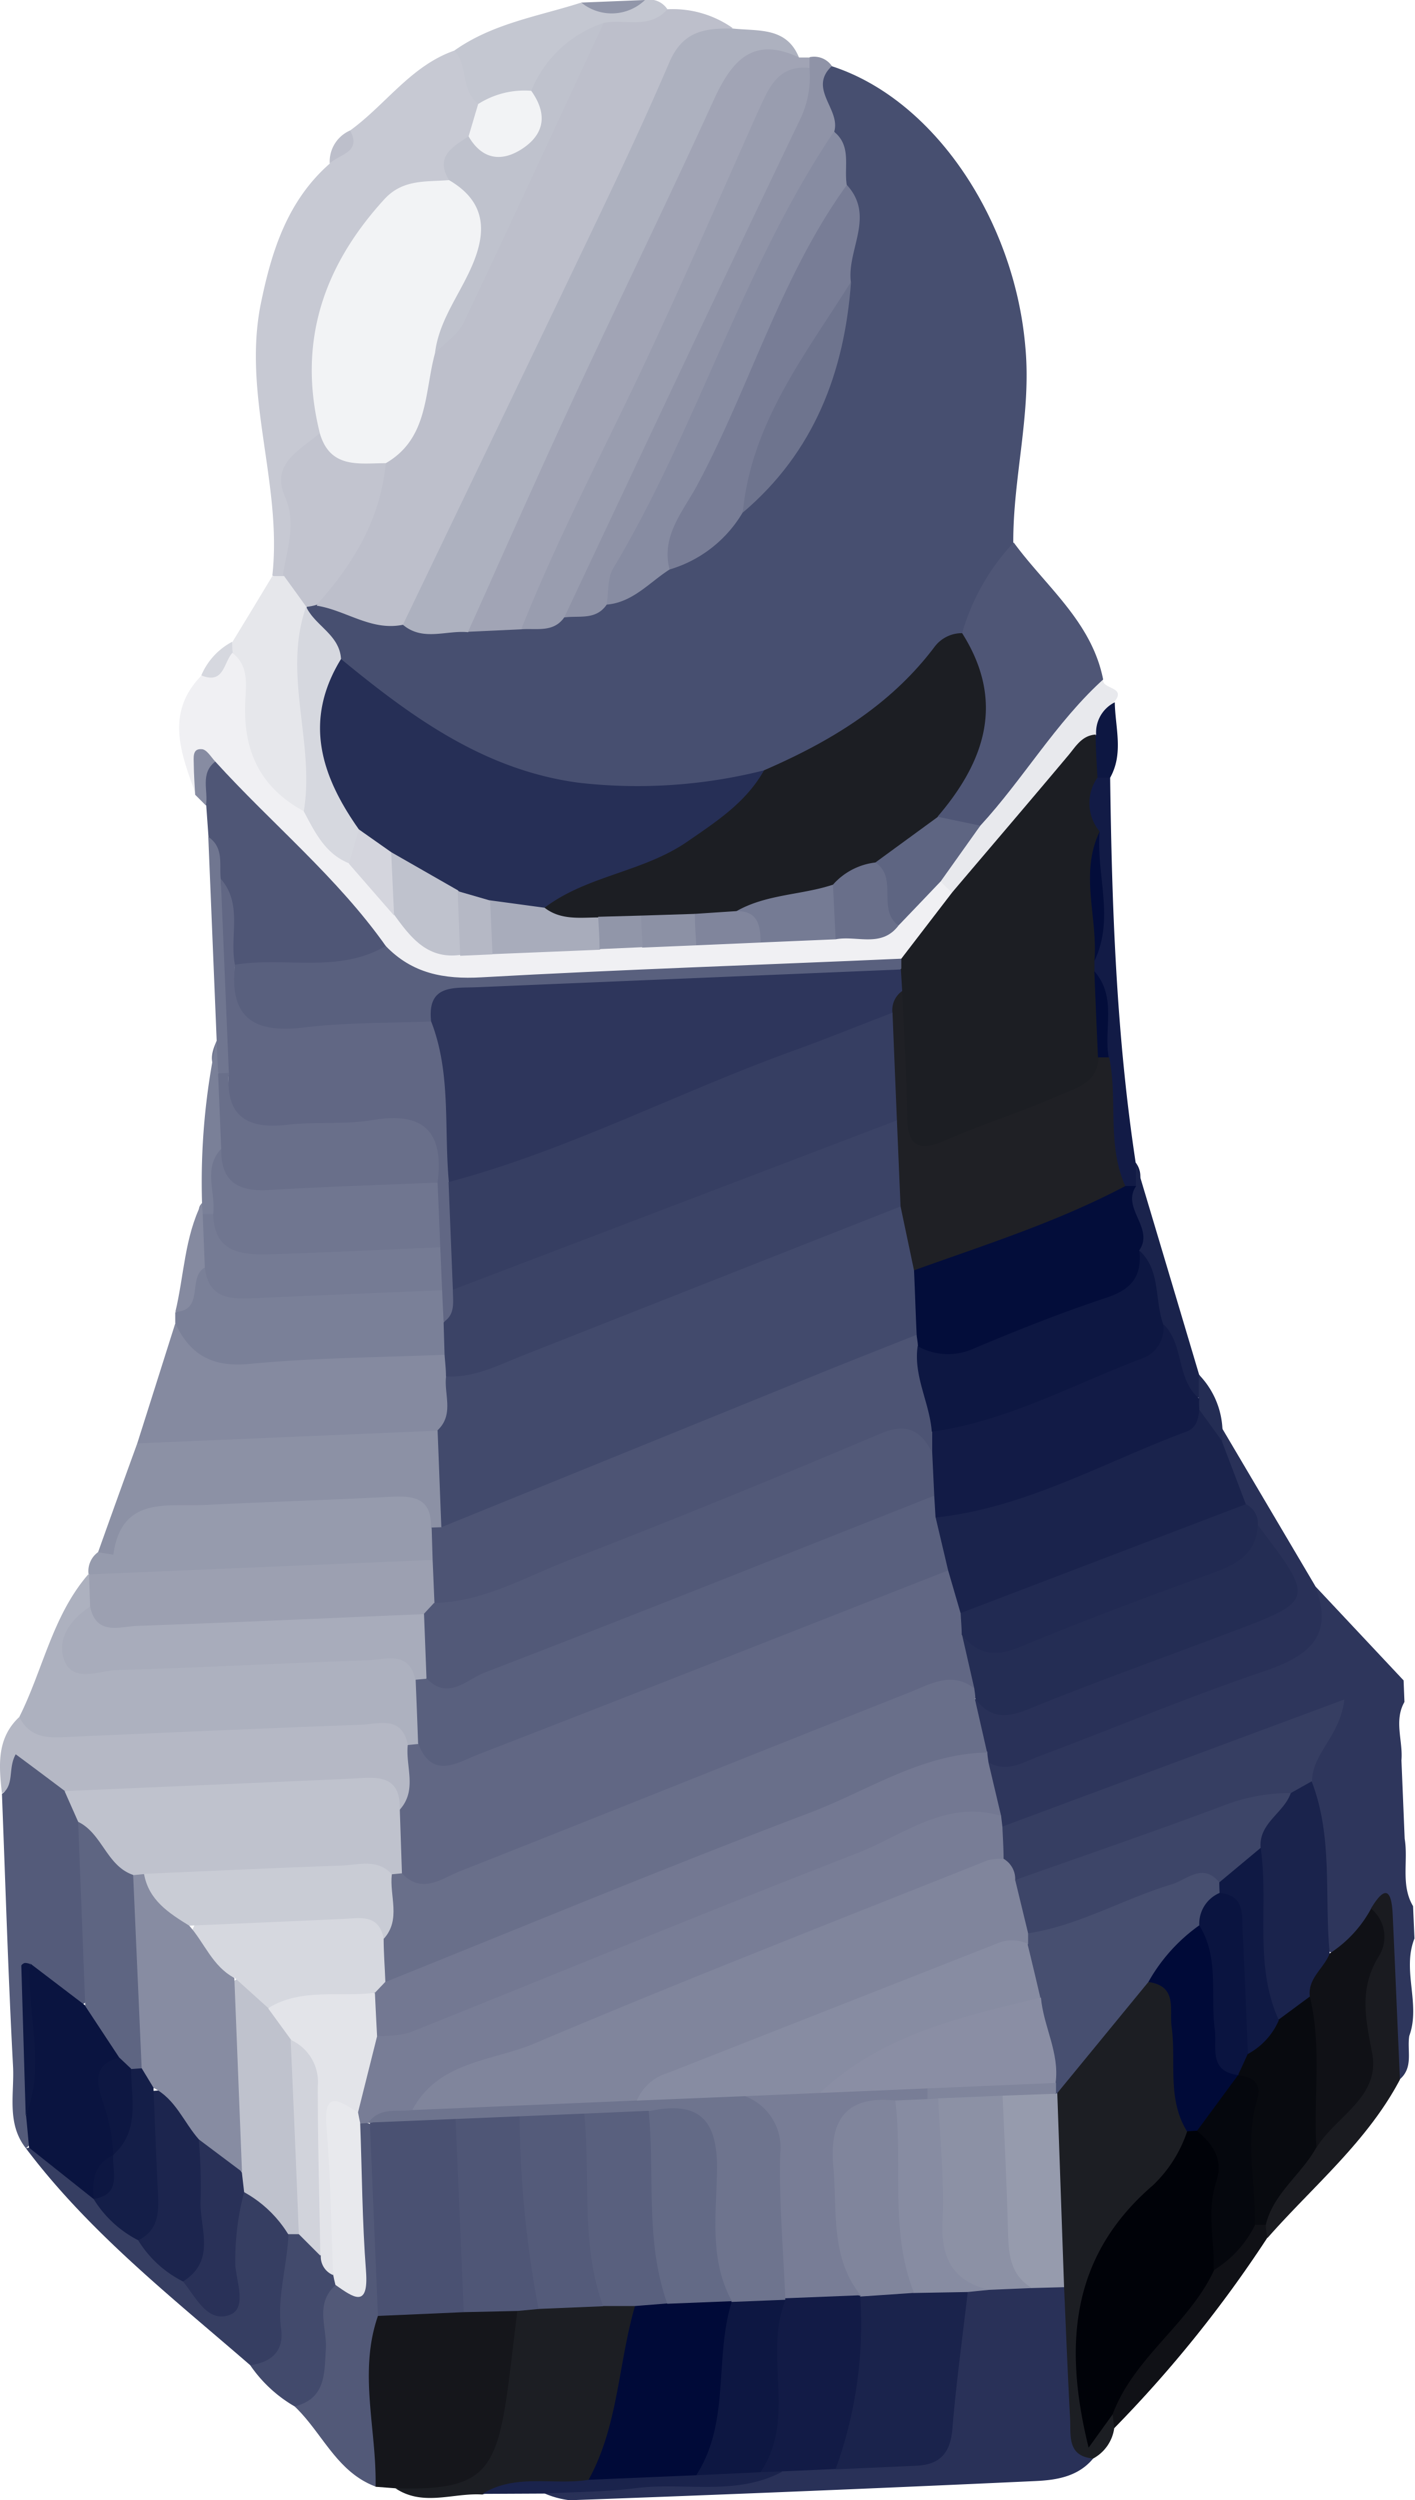 <svg xmlns="http://www.w3.org/2000/svg" viewBox="0 0 131.45 232.11"><defs><style>.cls-1{fill:#2e365c;}.cls-2{fill:#474f70;}.cls-3{fill:#bdbfcb;}.cls-4{fill:#adb1bf;}.cls-5{fill:#a1a4b5;}.cls-6{fill:#c7c9d3;}.cls-7{fill:#293158;}.cls-8{fill:#1c1e23;}.cls-9{fill:#f0f0f3;}.cls-10{fill:#858aa0;}.cls-11{fill:#15161b;}.cls-12{fill:#4f5676;}.cls-13{fill:#8c91a5;}.cls-14{fill:#b5b8c5;}.cls-15{fill:#969bad;}.cls-16{fill:#7a8098;}.cls-17{fill:#545b7a;}.cls-18{fill:#8f93a7;}.cls-19{fill:#363e62;}.cls-20{fill:#e6e7eb;}.cls-21{fill:#525978;}.cls-22{fill:#1a1b20;}.cls-23{fill:#c4c7d1;}.cls-24{fill:#424a6c;}.cls-25{fill:#e8e9ed;}.cls-26{fill:#121b46;}.cls-27{fill:#101116;}.cls-28{fill:#1a234c;}.cls-29{fill:#707690;}.cls-30{fill:#0d1742;}.cls-31{fill:#242d54;}.cls-32{fill:#878ca2;}.cls-33{fill:#d6d8df;}.cls-34{fill:#9196a9;}.cls-35{fill:#787d96;}.cls-36{fill:#737892;}.cls-37{fill:#262f56;}.cls-38{fill:#999daf;}.cls-39{fill:#c2c4cf;}.cls-40{fill:#6e748e;}.cls-41{fill:#f2f3f5;}.cls-42{fill:#bfc2cd;}.cls-43{fill:#616784;}.cls-44{fill:#59607e;}.cls-45{fill:#9ca0b1;}.cls-46{fill:#a8acbb;}.cls-47{fill:#000208;}.cls-48{fill:#000a38;}.cls-49{fill:#5e6582;}.cls-50{fill:#696f8a;}.cls-51{fill:#757b94;}.cls-52{fill:#d4d5dd;}.cls-53{fill:#80859c;}.cls-54{fill:#3b4366;}.cls-55{fill:#4a5172;}.cls-56{fill:#4d5474;}.cls-57{fill:#212a52;}.cls-58{fill:#0a1440;}.cls-59{fill:#1c254e;}.cls-60{fill:#141e48;}.cls-61{fill:#080a0f;}.cls-62{fill:#e3e4e9;}.cls-63{fill:#d1d3db;}.cls-64{fill:#1f2025;}.cls-65{fill:#030d3a;}.cls-66{fill:#05070d;}.cls-67{fill:#3d4568;}.cls-68{fill:#0f1944;}.cls-69{fill:#8a8ea4;}.cls-70{fill:#c9ccd5;}.cls-71{fill:#636a86;}</style></defs><g id="Layer_2" data-name="Layer 2"><g id="Layer_1-2" data-name="Layer 1"><path class="cls-1" d="M130.92,189c-.23,1.37.42,2.93-.9,4.05-2.29-2.44-1.18-5.56-1.68-8.36-.33-1.81.55-3.82-.92-5.38-1.5.83-2.52,3.63-4.76,1.13-1.36-4.63-.55-9.53-1.82-14.16-.25-2.2.84-4,2.29-6.51-8.52,3-16.11,6.05-23.78,8.91-2,.74-3.87,1.94-6.15,1.27a3.16,3.16,0,0,1-1.06-1.06c-.78-1.65-1.54-3.29-.67-5.15,7.54-3.29,15.29-6.1,23-8.83,4-1.41,7-3.23,7.63-7.74l8.29,8.83.08,2c-1,1.76-.12,3.62-.28,5.42l.3,7.27c.35,2.08-.39,4.3.78,6.27l.13,3C130.22,182.92,132,186.05,130.92,189Z"/><path class="cls-2" d="M77.25,6.14c9.6,3.09,17,14.35,18,26.05.58,6.16-1.14,12.09-1.12,18.17-.28,3.52-2.75,5.93-4.41,8.75-5.51,5.69-11.13,11.23-19,13.57Q48.17,78.89,31.62,62.3c-1.17-1.87-3.08-3.3-3.47-5.66l.36-.66a3.58,3.58,0,0,1,1.36-.55c2.71.09,5.14,1.48,7.83,1.67a20,20,0,0,0,5.83.23L48,57.14a13.78,13.78,0,0,0,4.18-.61A29.21,29.21,0,0,0,56,55.35c2.11-.81,3.8-2.32,5.78-3.35a19.92,19.92,0,0,0,6.8-5.32A30.62,30.62,0,0,0,77.8,25.87c.14-2.88,1.22-5.76,0-8.64-.48-1.71-.58-3.51-1.34-5.14C76.39,10.06,73.6,7.65,77.25,6.14Z"/><path class="cls-3" d="M37.43,58c-2.93.61-5.3-1.35-8-1.77,1.27-4.74,4.76-8.52,5.81-13.36,2.68-2.95,3-6.95,4.56-10.37,5.73-8.53,8.92-18.35,13.88-27.27.72-1.29,1-2.79,2.4-3.65C58,.76,60,1.1,62,.86a9.67,9.67,0,0,1,6.07,1.75c-3.25,1.64-5,4.37-6.55,7.65-7,15-14.35,29.88-21.22,45C39.76,56.46,39.57,58.31,37.43,58Z"/><path class="cls-4" d="M37.43,58q7.26-15.1,14.51-30.19c3.48-7.3,7.05-14.57,10.23-22,1.28-3,3.38-3.19,5.92-3.16,2.34.26,5-.18,6.15,2.73-3.85.38-5.9,2.58-7.51,6.11-6.6,14.48-13.51,28.81-20.49,43.1a13.28,13.28,0,0,1-2.76,4.1C41.46,58.49,39.29,59.57,37.43,58Z"/><path class="cls-5" d="M43.48,58.65c3.19-7.06,6.31-14.15,9.57-21.17C57.42,28.06,62,18.73,66.3,9.29c1.65-3.6,3.6-6,7.94-3.95l.93,0a1,1,0,0,1,.31.85c0,.3-.11.46-.19.46C69.61,11.75,68,19.16,65,25.68,60.18,35.9,55.16,46,50.47,56.27a5.45,5.45,0,0,1-2,2.15Z"/><path class="cls-6" d="M32.53,12.11c3.29-2.38,5.64-6,9.67-7.41,2.24.77,2.2,2.86,2.71,4.64a6.07,6.07,0,0,1-.71,3.32c-1.35,1.42-1.62,3.55-3.15,4.86C33.8,20.35,29.48,27.87,30.1,36.69a11.06,11.06,0,0,1,.19,3.44c-1.75,2.64-3.11,5.29-2.21,8.69a4.85,4.85,0,0,1-1.42,4.53,1.29,1.29,0,0,1-1.36.08c.94-8.47-2.79-16.74-1.07-25.24,1-4.89,2.47-9.55,6.4-13A13.74,13.74,0,0,0,32.53,12.11Z"/><path class="cls-7" d="M101.55,228.24c-1.4,1.69-3.42,2-5.36,2.09q-21.63,1-43.26,1.78a8.24,8.24,0,0,1-2.34-.63c1.56-1.95,3.83-1.53,5.89-1.73,5.19-.5,10.47.09,15.6-1.19a20.92,20.92,0,0,1,5.15-.73h1c8.47-.28,8.47-.28,9.51-8.61.28-2.27.38-4.59,1.79-6.55a4.38,4.38,0,0,1,2.21-1.18,23.85,23.85,0,0,1,4.31-.31,4.79,4.79,0,0,1,3.23,1.14c1.86,3.17,1,6.73,1.39,10.11A23.85,23.85,0,0,0,101.55,228.24Z"/><path class="cls-4" d="M1.79,159.4C4,155,4.87,150,8.21,146.14l.57.61a3.91,3.91,0,0,1,0,3.23c-1.72,3.45.61,3.63,3,3.57,7.12-.19,14.24-.65,21.36-.82,2.6-.06,5.5-.47,6.63,3,.38,2.08.66,4.15-.55,6.08a2.18,2.18,0,0,1-1.7.51c-9.71-1.3-19.38.5-29.07.34C5.84,162.57,2.48,163.58,1.79,159.4Z"/><path class="cls-8" d="M101.55,228.24c-2.43-.23-2.06-2.12-2.14-3.69-.22-4.08-.38-8.16-.56-12.24-3-5.3-1.7-11.06-1.81-16.67a22.09,22.09,0,0,1,10.3-12.31c2.6.5,2.64,2.66,2.83,4.6.29,3,.33,5.94.81,8.88.27,3.51-2,5.83-4.08,8.1-4.4,4.7-6.65,10-5.47,16.57.27,1.53.66,2.43,2.18,2.68a1.26,1.26,0,0,1-.1,1.26A3.8,3.8,0,0,1,101.55,228.24Z"/><path class="cls-9" d="M18.18,73.73c-1.34-3.74-2.88-7.5.52-11,1.54-.31,1.89-2.7,3.89-2.22C24,61.68,24,63.38,24,65a11.36,11.36,0,0,0,4.38,9.32C29.92,76,31.13,78,32.9,79.45a39.58,39.58,0,0,1,4.46,5c1.62,1.86,3.42,3.34,6.13,3,1-.09,2-.14,2.95-.22,3-.18,6-.34,9-.4,1.39-.08,2.78-.17,4.18-.17,1.68-.12,3.36-.18,5-.21q2.91-.21,5.82-.25c2.12-.13,4.25-.2,6.38-.25,1.89-.11,3.85.17,5.61-.85s2.6-3.57,5.1-3.68A1.78,1.78,0,0,1,88.93,83c-1,3.33-2.9,5.94-6.31,7.2-13.14,1-26.31,1.22-39.47,1.84a8.74,8.74,0,0,1-6.82-2.25C31.24,83.63,25.51,78,19.89,72.38,18.57,71.86,19,73.55,18.18,73.73Z"/><path class="cls-10" d="M12.75,134q1.77-5.57,3.53-11.14c4.33,2.47,9,2.22,13.77,2,3.74-.17,7.56-1.13,11.24.53a4.07,4.07,0,0,1,1.31,2.37c.3,2.27.42,4.47-1.89,5.89-8.43,1.79-17,1.07-25.56,1.76A2.38,2.38,0,0,1,12.75,134Z"/><path class="cls-11" d="M36.73,231l-1.84-.14c-2.65-5.39-3.29-10.83-.37-16.35,2.61-1.39,5.46-1.14,8.26-1.21,1.84-.07,3.7-.22,5.36.85,2.6,5.37.44,10.37-2,14.84C44.23,232.43,40.14,231.45,36.73,231Z"/><path class="cls-12" d="M89.38,58.78a20.59,20.59,0,0,1,4.79-8.42c3,4.1,7.25,7.36,8.31,12.72C99.57,68.57,96,73.54,90.92,77.25a3.88,3.88,0,0,1-4-1.41,4,4,0,0,1,.95-3.19c2.33-3.48,3.3-7.08,1.35-11.09A2.42,2.42,0,0,1,89.38,58.78Z"/><path class="cls-13" d="M12.75,134l27.89-1.18c2.15,2.68,1.92,5.59.88,8.59a1.52,1.52,0,0,1-1.46.72,12.9,12.9,0,0,0-7.6-1.56c-4.44.29-8.9.41-13.35.58-2.83.12-5.61.14-7.29,3.13-.76,1.35-1.87,1.06-2.72-.15Q10.93,139,12.75,134Z"/><path class="cls-14" d="M1.79,159.4c1.15,2.26,3.2,1.9,5.17,1.82,8.85-.38,17.7-.78,26.56-1.1,1.66-.06,3.79-.89,4.36,1.83,1.57,2.25,2.21,4.41-.64,6.22a16.84,16.84,0,0,0-8.19-1.43c-7.11.3-14.22.85-21.33.75-2.55,0-4.7-3.19-7.54-1C-.09,164-.36,161.41,1.79,159.4Z"/><path class="cls-15" d="M9.1,144.1l1.43.23c.75-5.49,5-4.44,8.6-4.62,5.63-.28,11.27-.45,16.9-.74,2.18-.12,4.1-.09,4,2.87a2.43,2.43,0,0,1,0,3.41c-2.51,1.64-5.38,1.27-8.14,1.42-6.23.36-12.47.5-18.71.87-1.77.1-3.67.55-4.89-1.38l-.06,0A2.18,2.18,0,0,1,9.1,144.1Z"/><path class="cls-8" d="M36.73,231c10.13.3,9.57-2.36,11.33-16.45a3.31,3.31,0,0,1,2.09-1.3,30.83,30.83,0,0,1,5.84-.38,5,5,0,0,1,3.18.93c.41,6.12.19,12.07-4.56,16.78-3.23.64-6.61-.15-9.8,1C42.11,231.4,39.32,232.73,36.73,231Z"/><path class="cls-7" d="M122.15,147.18c1.88,4.78-.63,6.59-4.8,8-7,2.37-13.85,5.25-20.78,7.85-1.49.55-3,1.55-4.71.6a2.93,2.93,0,0,1-1.06-1c-.76-1.58-1.47-3.18-.44-4.93,4.28.64,7.93-1.39,11.72-2.81s7.37-2.8,11-4.2c6.54-2.5,6.53-2.51,3.17-8.47-.46-.82-.89-1.64-1.34-2.46-.88-1.94-2.36-3.65-2.16-6a2.36,2.36,0,0,1,.76-1.2Z"/><path class="cls-12" d="M20,70.7c5.23,5.76,11.32,10.73,15.85,17.14,0,2.3-1.87,2.46-3.38,2.64-3.36.39-6.76.93-10.1-.19-2.81-2.13-1.12-5.41-2-8-.75-1.43.09-3.22-1-4.58l-.21-2.91C18.83,73.29,17.4,71.56,20,70.7Z"/><path class="cls-16" d="M41.3,125.77c-6,.25-12.11.27-18.12.85-3.45.33-5.53-.83-6.9-3.79,0-.34,0-.67,0-1,1.91-.74-.08-4.79,3.49-4.13,2.87,1.7,6,1.16,9.09,1.19,4,0,8.13-1.17,12.12.46a4.27,4.27,0,0,1,1.41,3.14A3.93,3.93,0,0,1,41.3,125.77Z"/><path class="cls-17" d="M.18,166.54c1.19-.85.54-2.38,1.28-3.68,1.61,1.19,3.09,2.3,4.58,3.42a5.9,5.9,0,0,1,2.38,3.49c.49,5.09,1.16,10.17.39,15.28-3,3.53-4.15-.82-6.19-1.41,1.19,4,.72,8.13,1,12.19A6.21,6.21,0,0,1,3,198.89l-.59.55c-1.83-2.31-1.06-5.08-1.2-7.64C.76,183.38.51,175,.18,166.54Z"/><path class="cls-18" d="M75.2,6.31l0-1a2,2,0,0,1,2.08.82c-2.25,2.11.83,4,.22,6.08a2.41,2.41,0,0,1-.23,2.36C69.3,27.94,64.7,43,56.36,56.13c-1,1.47-2.57,1-3.94,1.19-1-3.52,1.49-6,2.75-8.74Q65,27.37,75.2,6.31Z"/><path class="cls-19" d="M23.24,219.57c-7.31-6.33-14.94-12.32-20.83-20.13l.27-.06c3.15-.19,4.33,2.72,6.46,4.13q2.13,2,4.35,4c1.46,1.37,2.94,2.72,4.47,4,1.7,1.53,2.8,1.78,2.78-1.12,0-2.57-.44-5.31,2.13-7.14,2.85.3,4.25,2.13,5,4.69a41.93,41.93,0,0,1-.55,8.31C27,218.38,26.37,220.66,23.24,219.57Z"/><path class="cls-20" d="M28.22,75.31c-3.84-2.08-5.54-5.29-5.45-9.67,0-1.7.53-3.67-1.15-5-.3-.21-.41-.43-.32-.66s.18-.34.27-.35q1.88-3.07,3.73-6.15l1,0c1.5.41,2.57,1.14,2.17,3l0,0c.26,5,1.56,9.9,1,14.94C29.33,72.7,29.4,74.19,28.22,75.31Z"/><path class="cls-21" d="M35.11,215c-1.83,5.26-.11,10.56-.22,15.84-3.62-1.35-4.95-5-7.52-7.44a22.25,22.25,0,0,0,1.53-7.62c0-1.6,0-3.35,2-4,2.21.46,1.64-1,1.67-2.28.11-4.17-1.59-8.47.83-12.49a1.67,1.67,0,0,1,1.54.66C36.51,203.42,37.46,209.2,35.11,215Z"/><path class="cls-22" d="M127.37,177.16c1.06-1.75,1.85-2.17,2,.43.24,5.15.45,10.31.68,15.47-3.05,5.78-8.08,9.9-12.3,14.7a2.23,2.23,0,0,1-.73-1.23c.11-3.53,2.9-5.47,4.72-8,2.84-3.47,5.36-6.9,3.93-12C124.73,183.36,127.91,180.54,127.37,177.16Z"/><path class="cls-23" d="M44.42,9.62c-1.65-1.23-.9-3.54-2.22-4.92C45.76,2.17,50,1.52,54,.24A7.92,7.92,0,0,0,59.92,0,2,2,0,0,1,62,.86c-1.67,1.91-4,.86-5.94,1.27C53.63,4.24,51.86,7,49.31,9,47.73,9.65,46.16,10.39,44.42,9.62Z"/><path class="cls-24" d="M31.16,212.16c-1.94,1.71-.77,3.92-.89,5.91-.14,2.27,0,4.61-2.9,5.33a12.71,12.71,0,0,1-4.13-3.83c2-.25,3.14-1.35,2.88-3.32-.41-3,.57-5.91.68-8.88a1.06,1.06,0,0,1,1.08-.37,5.87,5.87,0,0,1,2.36,1.91A9.52,9.52,0,0,1,31.35,211,1.41,1.41,0,0,1,31.16,212.16Z"/><path class="cls-25" d="M91.07,76.65c4-4.34,7-9.57,11.41-13.57-.14.94,2.27.64,1,2.12-.74,1.12-.69,2.6-1.62,3.64-3,4-6.7,7.38-9.5,11.53-.9,1.33-1.89,2.84-3.93,2.5l-1.07-1.05C86.71,78.73,89.48,78.11,91.07,76.65Z"/><path class="cls-26" d="M103.13,72.2c.16,12,.57,23.89,2.37,35.73a2.07,2.07,0,0,1,.19,2.25,1.53,1.53,0,0,1-1.51-.07c-3.29-3.46-1.22-8-2.45-11.92a43.64,43.64,0,0,0-.68-7.73A6.28,6.28,0,0,1,101,88.9,53.77,53.77,0,0,0,100.72,78c-.47-2.09-1.17-4.22.9-5.92A1.45,1.45,0,0,1,103.13,72.2Z"/><path class="cls-27" d="M117.59,206.55c0,.4.09.81.13,1.21a115.47,115.47,0,0,1-14.21,17.66l-.15-1.28c-1.45-1.86,0-3.19,1-4.3,2.75-2.91,4.82-6.34,7.47-9.31,1.48-1.4,2.67-3.13,4.45-4.21A1.26,1.26,0,0,1,117.59,206.55Z"/><path class="cls-28" d="M105.52,110.07c0-.71,0-1.42,0-2.13q2.94,9.82,5.87,19.66a2.35,2.35,0,0,1,.21,2.18c-3.92-.33-2.76-4.1-4.17-6.13-.9-2.4-1.26-5-2.08-7.38C105.73,114.22,102.86,112.05,105.52,110.07Z"/><path class="cls-28" d="M44.81,231.52c3.11-1.93,6.62-.77,9.9-1.31,2.87-2.1,6.24-1.66,9.48-1.88,2,.13,4.09-.26,6.13,0a3.53,3.53,0,0,1,2.33,1.14c-4.33,2.29-9.08.94-13.6,1.52-2.8.36-5.64.34-8.46.5Z"/><path class="cls-29" d="M19.35,77.69c1.48,1,1,2.57,1.16,3.94C20.81,87.41,23.37,93,22,98.91a1.56,1.56,0,0,1-1.42,1c-1.23-1-1-2.1-.45-3.28Z"/><path class="cls-16" d="M20.11,96.61l.16,3c1.73,1.85,1.53,4.09,1.29,6.33-.67,2-.33,4.3-1.21,6.31A1.35,1.35,0,0,1,19,113a.74.74,0,0,1-.23-1.29A63.48,63.48,0,0,1,20.11,96.61Z"/><path class="cls-10" d="M18.75,111.67l.08,1c1.33,1.61,1.65,3.26.2,5-1.64.89,0,4-2.74,4.12C17.1,118.43,17.14,114.86,18.75,111.67Z"/><path class="cls-30" d="M103.13,72.2H102c-1.29-1.28-1.11-2.63-.17-4a3.12,3.12,0,0,1,1.73-3C103.6,67.55,104.4,69.93,103.13,72.2Z"/><path class="cls-31" d="M111.36,129.81V127.6a7.75,7.75,0,0,1,2.2,5c0,.39,0,.78,0,1.17-2.07.31-2-1.45-2.55-2.63A1.55,1.55,0,0,1,111.36,129.81Z"/><path class="cls-32" d="M20,70.7c-1.44,1.11-.63,2.71-.87,4.08l-1-1c-.05-.94-.12-1.88-.13-2.82,0-.59-.15-1.46.69-1.41C19.18,69.52,19.59,70.27,20,70.7Z"/><path class="cls-33" d="M21.57,59.58c0,.34,0,.68.05,1-.86.86-.77,3-2.92,2.12A6.3,6.3,0,0,1,21.57,59.58Z"/><path class="cls-34" d="M59.92,0A4.47,4.47,0,0,1,54,.24Z"/><path class="cls-3" d="M32.53,12.11c1.1,2.1-1.06,2.18-1.9,3.08A3.16,3.16,0,0,1,32.53,12.11Z"/><path class="cls-35" d="M34.36,197.08l-.9.06a2.22,2.22,0,0,1-.8-1.34c.11-2.66-.06-5.41,2.32-7.36,16.92-6.89,33.94-13.53,50.89-20.36,2.33-.94,5-2.63,7.13.5l.12,1a2.62,2.62,0,0,1,.48,3c-2.19,2.17-5.11,3-7.85,4.05Q65,184.74,44.36,193.11A16.55,16.55,0,0,0,39.22,196a7,7,0,0,1-4.15,1.12Z"/><path class="cls-36" d="M93,168.58c-5.14-1.54-9.09,1.79-13.36,3.46-14,5.42-27.78,11.14-41.68,16.69A10.8,10.8,0,0,1,35,189c-1.21-1.05-1.2-2.38-.86-3.79a5.58,5.58,0,0,1,1.34-2c4.87-3.3,10.56-4.79,15.91-7q17.07-6.94,34.22-13.66c2-.8,4.09-1.56,6.11.08,0,.33.07.65.11,1Z"/><path class="cls-19" d="M93.23,172.57c0-1-.07-2-.11-3l31.77-11.8c-.4,3.44-3,5-3,7.59a3.8,3.8,0,0,1-2.23,2.09c-6.8,1.36-13,4.5-19.63,6.48-1.71.52-3.33,1.47-5.23,1.12A2.35,2.35,0,0,1,93.23,172.57Z"/><path class="cls-28" d="M119.91,166.46l1.94-1.09c2,5.17,1.17,10.63,1.67,15.95.66,2-.77,3.29-1.58,4.81-1.15,1.22-2.33,2.39-4.22,1.46-2.76-4.78-1.27-10.08-1.87-15.12C115.82,169.53,117.54,167.77,119.91,166.46Z"/><path class="cls-27" d="M121.68,185.35c-.21-1.72,1.34-2.63,1.84-4a11.39,11.39,0,0,0,3.85-4.16,3.38,3.38,0,0,1,.68,4.48c-1.82,3-1.18,5.79-.58,8.94.78,4.08-3.4,5.86-5.18,8.78C120,194.78,120.59,190.08,121.68,185.35Z"/><path class="cls-37" d="M31.68,61.18C38.24,66.57,45,71.51,53.8,72.67A48,48,0,0,0,71,71.51c.36,3.7-2.62,5-4.94,6.62C61.41,81.38,56,83,50.81,85c-1.73.46-3.39,0-5.06-.33a17.85,17.85,0,0,1-3.34-1.16,59.38,59.38,0,0,1-6.79-3.57,15.57,15.57,0,0,1-3.48-2.84C28.59,73.69,29.28,69.18,29,65A3.72,3.72,0,0,1,31.68,61.18Z"/><path class="cls-8" d="M50.59,84.27c3.95-3,9.16-3.3,13.28-6.15,2.74-1.89,5.44-3.64,7.11-6.61,6.12-2.65,11.72-6,15.83-11.45a3.17,3.17,0,0,1,2.57-1.28c4,6.31,2.15,11.85-2.25,17-.74,3-3.59,3.51-5.63,5-1.48.79-2.92,1.64-4.43,2.38-2.73,1.4-5.83,1.37-8.68,2.34a18.1,18.1,0,0,1-3.88.58c-1.6.12-3.2.18-4.8.22-1.37.08-2.73.15-4.1.15C53.65,86.41,51.57,86.59,50.59,84.27Z"/><path class="cls-38" d="M75.2,6.31a9.16,9.16,0,0,1-.87,4.77C66.94,26.45,59.7,41.89,52.42,57.31c-1,1.44-2.57,1-4,1.11,3.07-7.71,6.86-15.07,10.45-22.54,4-8.37,7.7-16.91,11.49-25.4C71.37,8.32,72.15,6,75.2,6.31Z"/><path class="cls-32" d="M56.36,56.13c.18-1.13.06-2.45.6-3.36,7.79-13,12-27.88,20.51-40.55,1.68,1.34.9,3.27,1.2,5a2.45,2.45,0,0,1-.27,2.36C72.36,30.32,68.14,42,62.2,52.87,60.32,54.07,58.8,55.92,56.36,56.13Z"/><path class="cls-35" d="M62.2,52.87c-.81-3.12,1.26-5.4,2.53-7.76,4.94-9.17,7.77-19.4,13.94-27.94,2.66,2.89,0,6,.37,9-2.6,7.5-7.26,14-10.06,21.43A11.73,11.73,0,0,1,62.2,52.87Z"/><path class="cls-39" d="M28.46,56.34c-.72-1-1.44-2-2.17-3,.35-2.4,1.3-4.68.17-7.26-1.34-3.05,1.45-4.31,3.26-5.88,2,1,4.32,1.29,6.12,2.75-.47,5.21-3,9.4-6.41,13.19C29.11,56.25,28.79,56.3,28.46,56.34Z"/><path class="cls-40" d="M69,47.59c.79-8.35,5.83-14.7,10.06-21.43C78.45,34.61,75.6,42,69,47.59Z"/><path class="cls-33" d="M31.68,61.18C28.18,66.88,29.8,72,33.34,77a2.39,2.39,0,0,1-.93,3.14c-2.21-.89-3.16-2.89-4.19-4.82,1.06-6.32-2-12.7.22-19C29.26,58.1,31.55,58.92,31.68,61.18Z"/><path class="cls-41" d="M35.84,43c-2.43,0-5.15.55-6.12-2.75-2.11-8.41.28-15.52,6-21.77,1.73-1.87,3.86-1.58,6-1.76,4.07.52,4.58,3.29,3.54,6.39a46.88,46.88,0,0,1-4.85,9.68C39.42,36.43,39.82,40.7,35.84,43Z"/><path class="cls-42" d="M40.41,32.79c.32-2.69,1.85-4.84,3-7.17,1.64-3.29,2.28-6.59-1.7-8.9-1.34-2.22.37-3.08,1.81-4.06C47.34,13.83,49,12,49.35,8.43a11,11,0,0,1,6.73-6.3c-4.32,9.28-8.6,18.57-13,27.81C42.54,31.06,41.32,31.85,40.41,32.79Z"/><path class="cls-41" d="M49.35,8.43c1.5,2.1,1.3,4-.88,5.41-1.93,1.24-3.71.94-4.94-1.18.3-1,.59-2,.89-3A8,8,0,0,1,49.35,8.43Z"/><path class="cls-28" d="M89.9,212.79c-.49,4.24-1.08,8.48-1.43,12.74-.19,2.26-1.22,3.3-3.4,3.38l-7.44.33a40.77,40.77,0,0,1,2.27-16.31c1.45-1.24,3.23-1.24,5-1.4S88.49,211.32,89.9,212.79Z"/><path class="cls-26" d="M79.92,213.21a39.41,39.41,0,0,1-2.29,16l-5,.22-2,.07c.47-5.17-.48-10.47,1.35-15.52a3.84,3.84,0,0,1,1.11-1.16,7.69,7.69,0,0,1,6.25-.21Z"/><path class="cls-13" d="M95.86,212.41l-4,.17c-4.24.17-5.86-2.12-5.74-6.08s-1.18-7.92.68-11.75a5.52,5.52,0,0,1,6.24-.62c1.5,1.34,1.65,3.21,1.69,5C94.84,203.59,95.47,208,95.86,212.41Z"/><path class="cls-15" d="M95.86,212.41c-2.15-1.29-2.17-3.39-2.23-5.56-.1-4.09-.32-8.18-.49-12.26,1.29-1.41,2.82-1.39,4.46-.78l.62.52.63,18Z"/><path class="cls-32" d="M87.16,194.84c.16,3.81.58,7.62.4,11.41-.16,3.43,1,5.53,4.32,6.33l-2,.2-5,.09a4.25,4.25,0,0,1-2.49-4c-.25-4.44-1.13-8.9,0-13.34A2.94,2.94,0,0,1,85.56,194,2.89,2.89,0,0,1,87.16,194.84Z"/><path class="cls-43" d="M37.14,168c1.65-1.84.52-4,.74-6l1-.1c2.9.58,5.58-.18,8.23-1.28,11.51-4.77,23.13-9.27,34.69-13.91,2-.78,3.92-1.94,6.22-1.26a5.91,5.91,0,0,1,2.37,4,20.38,20.38,0,0,1,.32,2.33c-.12,1.74,1.2,3.54-.16,5.25-11.42,2.87-21.9,8.26-32.84,12.42-4.94,1.87-9.82,3.91-14.79,5.68-2.32.83-4.85,1.74-6.47-1.34C35.87,171.7,35.58,169.72,37.14,168Z"/><path class="cls-44" d="M88.08,145.79c-14.52,5.69-29,11.41-43.57,17.05-2,.76-4.33,2.46-5.67-1-.07-2-.15-4-.23-5.95a2.63,2.63,0,0,1,1.33-.69c12.2-3.18,23.4-9,35.17-13.3,3.81-1.39,7.27-4.07,11.68-3.37a4.1,4.1,0,0,1,1.28,2C88.48,142.26,89.53,144,88.08,145.79Z"/><path class="cls-45" d="M8.27,146.16l31.84-1.34c1.31,1.26,1.25,2.72.61,4.27a4.33,4.33,0,0,1-2.16,1.8c-8.82,1.47-17.75,1.31-26.64,1.45-1.7,0-4.41.14-3.55-3.19Z"/><path class="cls-46" d="M8.37,149.15c.59,2.73,2.74,1.85,4.38,1.79,8.87-.31,17.74-.72,26.6-1.09a4.22,4.22,0,0,1,.23,6l-1,.09c-.58-2.74-2.74-1.86-4.4-1.81-7.77.27-15.53.69-23.29.91-1.68.05-4.09,1.22-4.92-.9C5.24,152.19,6.54,150.32,8.37,149.15Z"/><path class="cls-47" d="M112.78,210.76c-2.33,5-7.45,8.09-9.42,13.38l-2.23,3.09c-2.42-9.8-1.51-17.93,6-24.38a12.3,12.3,0,0,0,3.16-5,1.74,1.74,0,0,1,1.57-.45C116.41,201.56,113.92,206.21,112.78,210.76Z"/><path class="cls-2" d="M106.68,184l-8.46,10.31-.17.08a7.84,7.84,0,0,1-.87-1.26c-.66-2.43-1.18-4.9-1.74-7.35-.32-1.77-1.11-3.46-.74-5.32a3.33,3.33,0,0,1,.7-1.39c4.45-2.6,9.43-3.91,14.19-5.76a3.48,3.48,0,0,1,3.74.39,2.48,2.48,0,0,1,.51,1.38c-.14,1.49-1.08,2.62-1.77,3.87A16.28,16.28,0,0,1,106.68,184Z"/><path class="cls-48" d="M106.68,184a16.11,16.11,0,0,1,4.73-5.26c2.35.87,2.27,3,2.51,4.94.33,2.61,0,5.3,1,7.82a4,4,0,0,1,.53,1.42c-.36,2.51-2,3.91-4.18,4.88l-1,.06c-1.86-3-1-6.42-1.42-9.63C108.6,186.61,109.45,184.38,106.68,184Z"/><path class="cls-8" d="M101.78,68.19c0,1.34.11,2.68.17,4a4.13,4.13,0,0,0,.2,5c-1.21,4,.69,8.06-.48,12l0,1c1.14,2.49.45,5.18.81,7.75a3.78,3.78,0,0,1-2.1,4.1,60.51,60.51,0,0,1-13.25,5.26c-2.84.8-3.86-1.09-4.11-3.51-.37-3.61-.4-7.23-.53-10.85a7,7,0,0,1,.29-2.53A6.54,6.54,0,0,1,83.73,89l4.73-6.16c3.58-4.22,7.18-8.42,10.73-12.65C99.92,69.34,100.46,68.29,101.78,68.19Z"/><path class="cls-44" d="M83.73,89c0,.31,0,.61,0,.92-2,1.94-4.55,1.74-7,1.86Q62.36,92.49,48,93c-2.86.11-5.59.48-7.87,2.42-4.61,1.78-9.46,1.5-14.22,1.26-4-.2-4.68-1.67-4.08-7.12,4.65-.77,9.6.86,14-1.74,2.46,2.55,5.38,3.11,8.91,2.91C57.75,90,70.74,89.58,83.73,89Z"/><path class="cls-49" d="M81.32,80.07l5.81-4.24,3.94.82-3.68,5.17c-1.3,1.37-2.61,2.73-3.92,4.1C80.17,84.92,81.31,82.29,81.32,80.07Z"/><path class="cls-42" d="M36.34,79.11l6.19,3.54a4.51,4.51,0,0,1,.23,6c-3.06.42-4.62-1.63-6.15-3.74C35.88,83,34.65,81.14,36.34,79.11Z"/><path class="cls-46" d="M50.59,84.27c1.51,1.17,3.27.91,5,.9a2.13,2.13,0,0,1,.13,3l-10,.41c-1.3-1.6-1.66-3.24-.22-5Z"/><path class="cls-50" d="M81.32,80.07c2.15,1.42.12,4.38,2.15,5.85-1.58,2.1-3.88.9-5.84,1.28a3.76,3.76,0,0,1-.25-5.07A6.22,6.22,0,0,1,81.32,80.07Z"/><path class="cls-51" d="M77.38,82.13c.08,1.69.17,3.38.25,5.07l-7,.3a6.83,6.83,0,0,1-2.2-2.92C71.22,83,74.45,83.1,77.38,82.13Z"/><path class="cls-52" d="M36.34,79.11,36.61,85l-4.2-4.82L33.34,77Z"/><path class="cls-53" d="M68.46,84.58c2,0,2.18,1.41,2.2,2.92l-6,.26a2.06,2.06,0,0,1-.13-2.92Z"/><path class="cls-14" d="M45.53,83.6c.08,1.65.15,3.31.22,5l-3,.13c-.08-2-.16-4-.23-6Z"/><path class="cls-13" d="M64.55,84.84c0,1,.08,2,.13,2.92l-5,.21A2.1,2.1,0,0,1,59.57,85Z"/><path class="cls-34" d="M59.57,85c0,1,.08,2,.13,2.93l-4,.18c0-1-.08-2-.13-3Z"/><path class="cls-24" d="M41,141.78c-.12-3-.23-6-.35-9,1.56-1.47.58-3.35.79-5,2.76-2.27,6.24-3.09,9.43-4.36,9-3.57,17.84-7.26,26.83-10.7,2-.75,3.93-2,6.19-.9,1.46,1.79,1.8,4,2.28,6.14a11,11,0,0,1-.39,5.73c-1.12,1.82-3,2.65-4.82,3.35-12.26,4.65-24.3,9.87-36.6,14.44C43.26,141.85,42.17,142.33,41,141.78Z"/><path class="cls-54" d="M83.66,112q-17.55,6.92-35.1,13.84c-2.31.92-4.54,2.09-7.13,1.94,0-.67-.08-1.33-.13-2l-.09-3c.92-1,0-2.59.95-3.62a12.08,12.08,0,0,1,4.8-2.53c10.3-3.69,20.27-8.22,30.55-12,2-.71,4.14-2.65,6.29-.17C83.65,107,86,109.53,83.66,112Z"/><path class="cls-55" d="M35.11,215l-.75-17.93v0c2.76-.43,5.45-2.09,8.32-.42,2,6,2.72,12,.41,18Z"/><path class="cls-12" d="M43.08,214.65q-.37-9-.76-17.92c1.93-1.81,4-1.7,6.2-.5,1.91,5.92,3,11.91,1.54,18.12l-2,.19Z"/><path class="cls-56" d="M41,141.78l35.4-14.38c2.91-1.18,5.83-2.32,8.74-3.48a2.77,2.77,0,0,1,1,1.21,38.57,38.57,0,0,1,1.51,7.67,3.54,3.54,0,0,1-.84,2.15,13.72,13.72,0,0,0-9,1.12c-10.17,4.49-20.63,8.23-30.91,12.44-2.06.85-4.28,2.13-6.54.3-.06-1.33-.11-2.66-.17-4l-.09-3Z"/><path class="cls-42" d="M37.14,168l.2,5.92a2.47,2.47,0,0,1-1.55.63c-7.06.07-14.1.66-21.15.7A10,10,0,0,1,13,175.1c-3.38-.56-4.43-3.39-5.75-6L6,166.28c8.89-.39,17.78-.76,26.67-1.16C34.89,165,37.22,164.62,37.14,168Z"/><path class="cls-48" d="M64.68,229.79l-10,.42c2.76-5,2.75-10.78,4.31-16.13a3.84,3.84,0,0,1,2.83-1.41,13,13,0,0,1,5.64.32,2.15,2.15,0,0,1,1.09,1.15c.51,4-.61,7.91-1,11.87C67.42,227.88,66.09,228.87,64.68,229.79Z"/><path class="cls-44" d="M62,213.84l-3,.24-3,0c-4.43-5.59-3.36-11.79-2-18a5.58,5.58,0,0,1,6.36-.44C62.89,201.51,62.62,207.66,62,213.84Z"/><path class="cls-17" d="M54.28,196.23c.59,6-.36,12.06,1.75,17.87l-6,.25a99.3,99.3,0,0,1-1.76-17.87A4.22,4.22,0,0,1,54.28,196.23Z"/><path class="cls-50" d="M36.4,174l.94-.09c1.88,2,3.71.46,5.43-.21,13.91-5.49,27.78-11.07,41.68-16.57,1.93-.76,3.92-2,6-.43a.63.63,0,0,1,.3.64c0,.24-.11.35-.19.36l1.14,5c-6,.09-11,3.49-16.32,5.53C62.14,173.24,49,178.7,35.8,184c-1.21-1-1.19-2.42-1.08-3.83C35.42,178.15,34.68,175.74,36.4,174Z"/><path class="cls-28" d="M88.08,145.79l-1.17-4.95c4.77-2.59,10-3.88,15-5.92,3.18-1.3,6.35-2.63,9.46-4.11l2.11,2.91,2.25,5.91c-1,1.92-2.93,2.6-4.74,3.33-5.65,2.3-11.38,4.38-17.08,6.54-1.49.57-3.06,1.42-4.68.24Z"/><path class="cls-31" d="M90.61,157.7c0-.34-.07-.67-.11-1-.38-1.65-.75-3.3-1.13-4.95,10.15-.69,19.06-4.79,27.48-10.17,5.31,7,5.31,7-2.66,10-6.16,2.33-12.36,4.53-18.44,7C93.62,159.51,92,159.6,90.61,157.7Z"/><path class="cls-57" d="M116.85,141.58c-.14,2.54-1.79,3.58-4,4.38-6,2.18-12,4.41-17.89,6.85-2.3,1-4,.94-5.62-1.06,0-.67-.07-1.34-.1-2l26.5-10.11A2,2,0,0,1,116.85,141.58Z"/><path class="cls-43" d="M42.07,119.73c0,1.1.26,2.27-.86,3-.05-1-.1-2-.14-3a5.87,5.87,0,0,1-1.53-4c-.23-2-.24-4-.32-6,0-3.46-2.06-4.43-5.17-4.23a66.34,66.34,0,0,1-7.85.23c-4.62-.22-5.37-1.21-4.94-6.14l-.75-18c2.08,2.38.78,5.32,1.32,8-.55,4.92,1.78,6.36,6.4,5.8,3.9-.48,7.86-.4,11.79-.56,3.27,2.25,2.54,5.81,2.86,9a55.87,55.87,0,0,1,.21,5.93C43.12,113.11,44.23,116.59,42.07,119.73Z"/><path class="cls-51" d="M40.9,115.78c.06,1.33.11,2.66.17,4-5.75.24-11.49.47-17.24.73-2.22.1-4.42.22-4.8-2.81-.07-1.66-.13-3.32-.2-5l1,0c3,2.18,6.39,2.27,10,2.2S37.36,113.46,40.9,115.78Z"/><path class="cls-58" d="M8.7,204.15l-6-4.77c-.09-1-.18-2-.28-3,1.21-4.66-.78-9.42.41-14.08l5.12,3.9A5.32,5.32,0,0,1,11.45,191c-1.71,2.63.16,5.3-.06,7.94a5.81,5.81,0,0,1-.35,1.3c-.64,1.13-1.17,2.33-1.84,3.45Z"/><path class="cls-49" d="M11.1,191.05l-3.18-4.82-.66-17.1c2.24,1.08,2.64,4.09,5.11,4.93,3,5.4,2,11.18,1.67,16.9a2.6,2.6,0,0,1-1.14,1.35C11.92,192.45,11.12,192.31,11.1,191.05Z"/><path class="cls-30" d="M2.8,182.33c-.32,4.69,1.48,9.44-.41,14.08q-.21-7-.41-13.92c0-.09.21-.24.34-.26A1.42,1.42,0,0,1,2.8,182.33Z"/><path class="cls-42" d="M27.77,207.41l-1,0a11.1,11.1,0,0,0-4.11-3.91,3.6,3.6,0,0,1-1.36-2.25c-.45-5.54-1.25-11.08-.33-16.65,2.36-2.59,3.23.39,4.68,1.25a9.39,9.39,0,0,1,2.62,4.54C28.22,196,30.34,201.8,27.77,207.41Z"/><path class="cls-59" d="M17,211.8A10.32,10.32,0,0,1,12.85,208c.89-4.57-.63-9.32,1-13.83,4-.71,4.44,2.64,5.73,5a31.9,31.9,0,0,1,.51,8.44C20,209.58,19.83,211.75,17,211.8Z"/><path class="cls-7" d="M17,211.8c3.2-2,1.46-5.06,1.64-7.68a49.41,49.41,0,0,0-.17-5.43c2.55-.67,3,1.55,4,3l.21,1.81a24.77,24.77,0,0,0-.82,6.83c.13,1.55,1.07,3.94-.48,4.56C19.27,215.7,18.21,213.26,17,211.8Z"/><path class="cls-60" d="M14.26,193.9c.13,3.12.24,6.25.4,9.38.09,1.85.21,3.68-1.81,4.7a10.42,10.42,0,0,1-4.15-3.83h0c1.25-1.06.81-2.9,1.82-4.07h0c1.75-2.43-.55-5.69,1.66-8l1-.07C14.07,192.31,14.69,192.8,14.26,193.9Z"/><path class="cls-25" d="M33.26,196.1c.07.35.13.7.2,1,.17,4.58.19,9.17.54,13.73.27,3.55-1.19,2.44-2.84,1.29-.08-.31-.15-.63-.21-.95-2.13-4.5-1.81-9.33-1.79-14.11,0-1.13.18-2.49,1.5-2.81S32.72,195,33.26,196.1Z"/><path class="cls-61" d="M121.68,185.35c1.13,4.63.33,9.34.61,14-1.38,2.52-4,4.26-4.7,7.19l-1,0c-2.44-2.94-1.39-6.43-1.54-9.73-.07-1.4,1-2.81,0-4.21h0c-.64-.9-.06-1.62.36-2.36a8.19,8.19,0,0,1,3.43-2.79Z"/><path class="cls-62" d="M33.26,196.1c-1.61-.95-3.23-2.28-2.93,1.36.38,4.57.43,9.17.62,13.75a1.85,1.85,0,0,1-1.15-1.8c-2-4.66-1-9.64-1.47-14.46-.18-1.94.06-3.93-1.29-5.58l-2.12-2.91c2.84-3.7,6.28-3.23,9.91-1.42.06,1.33.13,2.66.2,4Z"/><path class="cls-63" d="M27,189.37a4.28,4.28,0,0,1,2.52,4.32c0,5.24.15,10.48.24,15.72l-2-2Q27.41,198.4,27,189.37Z"/><path class="cls-64" d="M83.66,112l-.34-8c-2.32-2.89-1.64-6.28-1.61-9.56.29-1.17.43-2.48,2.1-2.48.16,3.81.41,7.62.46,11.43,0,2.59.65,3.74,3.49,2.5,3.47-1.52,7.11-2.65,10.58-4.18,1.55-.68,3.61-1.13,3.71-3.5.31-.46.64-.49,1,0,.8,3.94-.24,8.12,1.51,11.94a5.11,5.11,0,0,1-3.53,3.17c-5.39,1.51-10,5.54-16.11,4.66Z"/><path class="cls-65" d="M84.91,117.93c6.64-2.38,13.37-4.51,19.64-7.83.32,0,.65,0,1,0-1.43,2.06,1.74,3.91.27,6,1.23,2.18.54,4-1.5,5a88.94,88.94,0,0,1-14.82,5.62,3.44,3.44,0,0,1-4.23-1.72c0-.33-.07-.67-.11-1C85.06,121.92,85,119.92,84.91,117.93Z"/><path class="cls-65" d="M101.67,89.21c.34-4-1.41-8.08.48-12C101.82,81.19,103.57,85.28,101.67,89.21Z"/><path class="cls-65" d="M103,98.16l-1,0q-.18-4-.34-8C103.8,92.59,102.5,95.53,103,98.16Z"/><path class="cls-66" d="M115,192.66c1.39.11,2.24.79,1.8,2.23-1.2,3.89-.11,7.81-.23,11.71a10.28,10.28,0,0,1-3.82,4.16c.09-2.75-.68-5.51.25-8.27.67-2-.33-3.44-1.8-4.67Z"/><path class="cls-26" d="M111.41,130.81c-.06.86-.26,1.74-1.13,2.07-7.72,2.86-15,7.12-23.37,8l-.12-2c-1-1.29-1.36-2.61-.19-4l0-2c3.71-2.64,8.19-3.47,12.3-5.17a41.06,41.06,0,0,0,9.23-4.73c1.89,1.9,1.13,5.08,3.28,6.86C111.38,130.14,111.39,130.48,111.41,130.81Z"/><path class="cls-30" d="M108.08,123a3,3,0,0,1-2,3.12c-6.45,2.43-12.55,5.84-19.52,6.79-.2-2.69-1.72-5.16-1.31-7.94a5.74,5.74,0,0,0,5.19.23c4.08-1.72,8.21-3.36,12.41-4.75,2.3-.77,3.24-2,3-4.35C107.85,117.92,107.23,120.68,108.08,123Z"/><path class="cls-30" d="M64.68,229.79c3.18-4.93,1.66-10.83,3.29-16.08a3.35,3.35,0,0,1,5-.2c-2.08,5.15,1.08,11.07-2.34,16Z"/><path class="cls-50" d="M21.26,99.61c-.33,4,1.68,5.25,5.42,4.81,2.61-.31,5.31,0,7.88-.43,4.84-.84,6.69,1.1,6.09,5.8C35,112.89,29,112,23,111.44c-2.45-.22-3.44-2.26-2.45-4.8-.1-2.33-.19-4.66-.29-7Z"/><path class="cls-29" d="M20.56,106.64c-.08,3,1.5,4,4.35,3.84,5.24-.32,10.49-.47,15.74-.69.09,2,.17,4,.25,6-5.3.22-10.6.5-15.91.65-2.6.07-5.14-.18-5.18-3.76C20.05,110.66,18.83,108.46,20.56,106.64Z"/><path class="cls-53" d="M95.51,179.48v1q-18.8,7.59-37.63,15.08c-6.53,0-13,1.14-19.58.33,2.41-4.56,7.45-4.53,11.37-6.19,13.93-5.91,28-11.38,42.09-17a5.44,5.44,0,0,1,1.47-.14,2.18,2.18,0,0,1,1.08,2C95.56,176,96.75,177.43,95.51,179.48Z"/><path class="cls-40" d="M38.3,195.89,59.22,195a13.68,13.68,0,0,1,10.08-1.33,5.44,5.44,0,0,1,4.5,5.69c0,4.68,1.76,9.48-.85,14l0,.14-5,.2,0-.12c-3.76-2.22-2.64-6.06-2.73-9.27-.11-3.92-.81-7.07-5-8.35l-6,.26-6,.25-6,.25-8,.33C35.34,195.56,36.93,196.1,38.3,195.89Z"/><path class="cls-33" d="M34.83,185c-3.31.43-6.81-.48-9.91,1.42l-3.15-2.84c-3.07-.81-5.71-1.86-3.17-5.78,4.45-1.34,9-1.1,13.59-1,1.73,0,4.33-.07,3.45,3.18,0,1.32.11,2.65.16,4Z"/><path class="cls-67" d="M95.51,179.48l-1.2-4.95c6.46-2.29,13-4.52,19.38-6.92a17.09,17.09,0,0,1,6.22-1.15c-.64,1.86-3,2.79-2.8,5.09-1.07,1.31-1.17,3.81-3.84,3.2-1.54-1.86-3-.25-4.41.18C104.36,176.28,100.23,178.76,95.51,179.48Z"/><path class="cls-68" d="M113.27,174.75l3.84-3.2c.78,5.3-.66,10.83,1.69,16a6.47,6.47,0,0,1-2.87,3.13c-2.5-2.8-1.4-6.31-1.84-9.5q-.39-2.71-.79-5.41C113.28,175.4,113.27,175.07,113.27,174.75Z"/><path class="cls-53" d="M83.17,195c.74,5.94-.56,12.08,1.74,17.86l-5,.34,0-.12C76.18,210,74.5,199.76,77.24,196,78.83,193.83,80.86,193.32,83.17,195Z"/><path class="cls-35" d="M83.17,195c-4.67-.48-6.15,1.9-5.75,6.22.37,4.07-.3,8.33,2.53,11.86l-7,.28c-.18-4.48-.59-9-.47-13.44a5.09,5.09,0,0,0-3.3-5.33c1.91-2,4.44-1.53,6.8-1.77,3.24.27,6.55-.91,9.73.53a1.1,1.1,0,0,1,.45,1.52Z"/><path class="cls-53" d="M86.16,194.88c0-.33,0-.66,0-1a11.35,11.35,0,0,1,11.94-.51c0,.35,0,.69,0,1l-4.91.18-6,.25Z"/><path class="cls-21" d="M86.6,134.85c.06,1.33.13,2.66.19,4C72.86,144.35,59,149.91,45,155.28c-1.59.61-3.39,2.64-5.38.53-.08-2-.15-4-.23-6l.93-1c4.6-.08,8.5-2.43,12.61-4,9.65-3.72,19.24-7.65,28.77-11.68C84.12,132.06,85.5,132.7,86.6,134.85Z"/><path class="cls-32" d="M76.16,194.3l-7,.3-10,.41a4.48,4.48,0,0,1,2.89-2.57c10.17-4,20.37-8,30.53-12a3.54,3.54,0,0,1,2.87,0c.4,1.65.8,3.31,1.19,5C90.22,189.25,82.72,190.67,76.16,194.3Z"/><path class="cls-69" d="M76.16,194.3c5.78-5.44,13.19-7.08,20.54-8.86.23,2.68,1.75,5.14,1.36,7.93l-11.94.51Z"/><path class="cls-58" d="M113.3,175.73c2.41.23,2.06,2.11,2.14,3.67.19,3.75.33,7.5.49,11.24-.31.68-.61,1.35-.92,2-2.77-.36-1.94-2.59-2.16-4.24-.43-3.23.44-6.65-1.44-9.66A3.11,3.11,0,0,1,113.3,175.73Z"/><path class="cls-1" d="M83.81,92a2.16,2.16,0,0,0-.9,2.06A5.06,5.06,0,0,1,80,96.49c-10.92,4.27-21.74,8.79-32.68,13-1.81.7-3.68,1.72-5.62.25-.47-5,.23-10.1-1.65-14.92-.38-3.44,2.08-3.08,4.2-3.17L83.69,90Z"/><path class="cls-19" d="M41.67,109.74c11.12-2.95,21.32-8.34,32.1-12.22,3.07-1.11,6.09-2.34,9.14-3.51q.2,5,.41,10L42.07,119.73C41.94,116.4,41.8,113.07,41.67,109.74Z"/><path class="cls-32" d="M17.58,178.77c1.42,1.6,2.16,3.78,4.19,4.85q.36,9,.71,18l-4-3c-1.41-1.59-2.17-3.76-4.21-4.79L13.16,192q-.39-9-.79-17.92l1-.1C15,175.41,17,176.49,17.58,178.77Z"/><path class="cls-70" d="M17.58,178.77c-1.89-1.17-3.77-2.36-4.2-4.81,6.11-.26,12.22-.56,18.34-.77,1.59-.05,3.33-.68,4.68.81-.24,2,.89,4.2-.76,6-.43-2.39-2.27-1.91-3.85-1.85C27.05,178.36,22.32,178.57,17.58,178.77Z"/><path class="cls-71" d="M60.26,196c4.58-1,6.44.64,6.35,5.55-.07,4-.73,8.25,1.38,12.08l-6,.24C59.9,208,60.85,201.93,60.26,196Z"/><path class="cls-30" d="M12.18,192.05c0,2.79.85,5.75-1.66,8a16.12,16.12,0,0,0-.91-4.74c-.5-1.58-1.23-3.65,1.49-4.28Z"/><path class="cls-30" d="M10.52,200.07c-.12,1.57.84,3.64-1.82,4.07C8.53,202.44,8.74,200.9,10.52,200.07Z"/></g></g></svg>